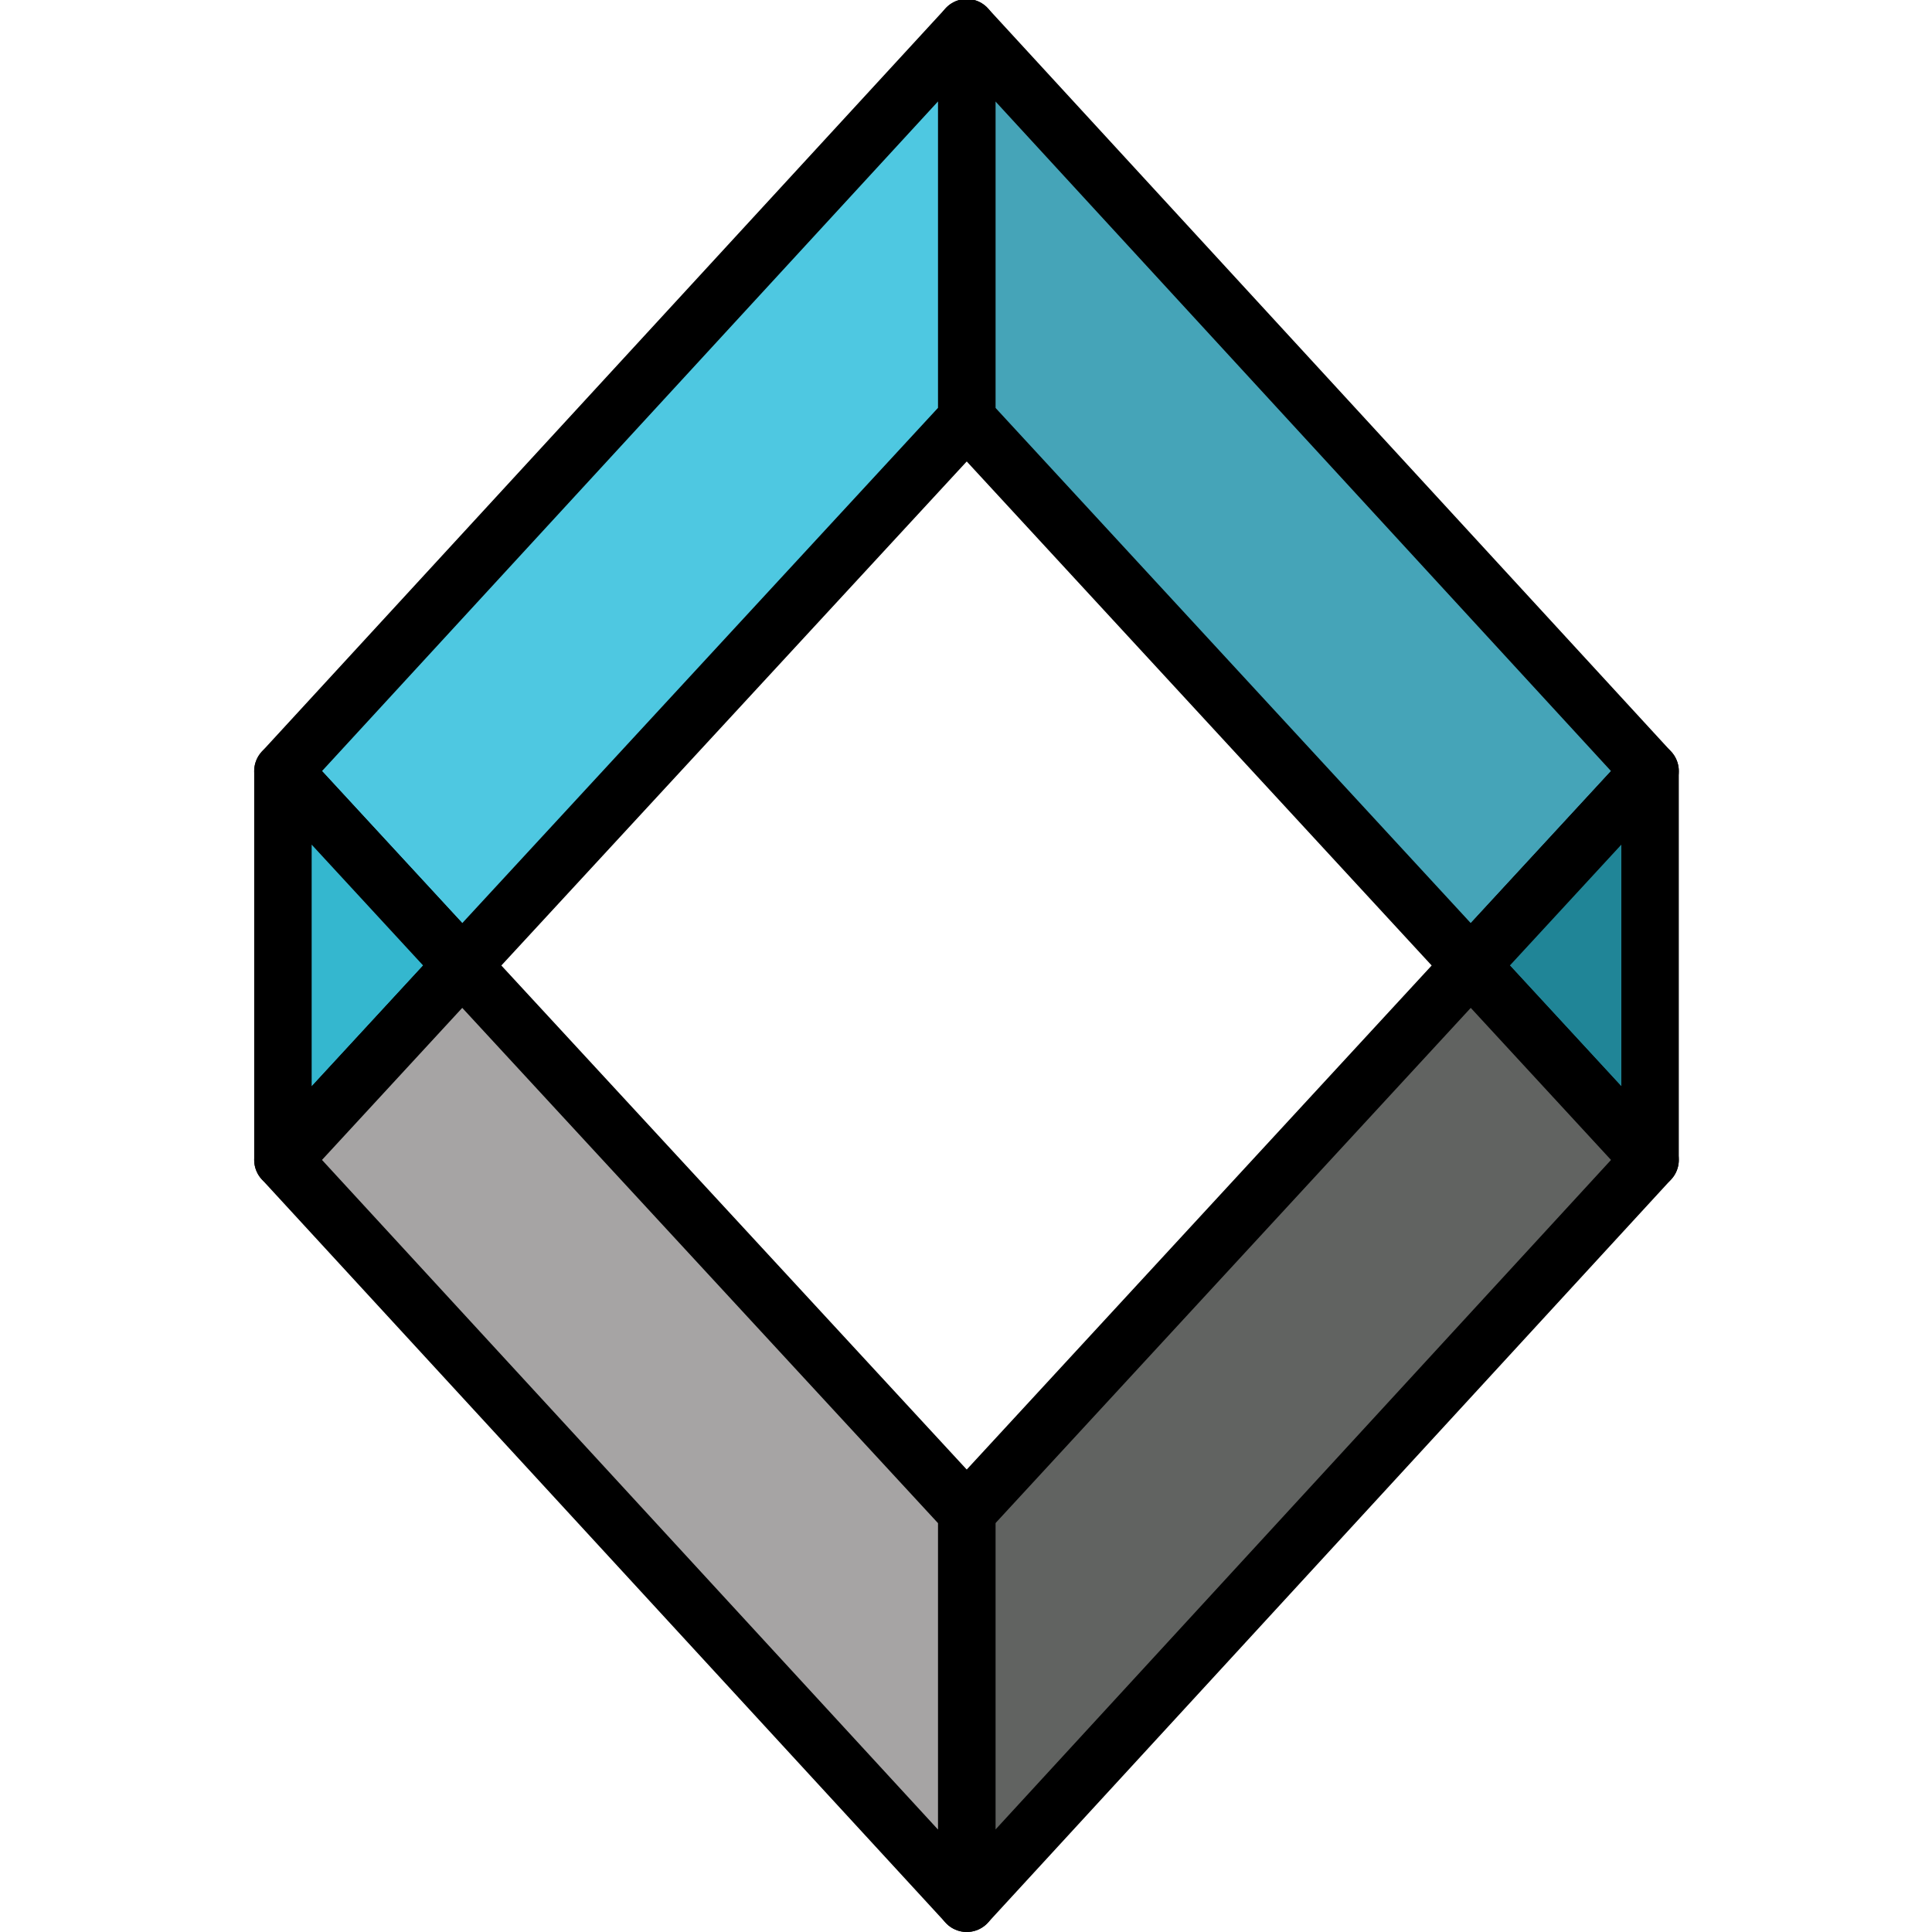<?xml version="1.0" encoding="UTF-8" standalone="no"?>
<!-- Created with Inkscape (http://www.inkscape.org/) -->

<svg
   xmlns:dc="http://purl.org/dc/elements/1.1/"
   xmlns:cc="http://creativecommons.org/ns#"
   xmlns:rdf="http://www.w3.org/1999/02/22-rdf-syntax-ns#"
   xmlns:svg="http://www.w3.org/2000/svg"
   xmlns="http://www.w3.org/2000/svg"
   xmlns:sodipodi="http://sodipodi.sourceforge.net/DTD/sodipodi-0.dtd"
   xmlns:inkscape="http://www.inkscape.org/namespaces/inkscape"
   width="1000"
   height="1000"
   viewBox="0 0 264.583 264.583"
   version="1.1"
   id="svg8"
   inkscape:version="0.92.2 (5c3e80d, 2017-08-06)"
   sodipodi:docname="alicevision.svg">
  <defs
     id="defs2" />
  <sodipodi:namedview
     id="base"
     pagecolor="#ffffff"
     bordercolor="#666666"
     borderopacity="1.0"
     inkscape:pageopacity="0"
     inkscape:pageshadow="2"
     inkscape:zoom="0.60498047"
     inkscape:cx="635.91442"
     inkscape:cy="458.44756"
     inkscape:document-units="mm"
     inkscape:current-layer="layer2"
     showgrid="false"
     inkscape:snap-bbox="true"
     inkscape:snap-bbox-edge-midpoints="true"
     inkscape:bbox-paths="true"
     inkscape:bbox-nodes="true"
     inkscape:snap-bbox-midpoints="true"
     inkscape:snap-intersection-paths="true"
     inkscape:object-nodes="true"
     inkscape:snap-smooth-nodes="true"
     inkscape:snap-midpoints="true"
     inkscape:object-paths="true"
     inkscape:snap-object-midpoints="true"
     inkscape:snap-center="true"
     inkscape:snap-text-baseline="true"
     inkscape:snap-page="true"
     inkscape:pagecheckerboard="true"
     showborder="true"
     inkscape:showpageshadow="false"
     borderlayer="false"
     objecttolerance="20"
     gridtolerance="20"
     guidetolerance="20"
     inkscape:window-width="1920"
     inkscape:window-height="1017"
     inkscape:window-x="-8"
     inkscape:window-y="-8"
     inkscape:window-maximized="1"
     units="px"
     showguides="true"
     inkscape:guide-bbox="true">
    <sodipodi:guide
       position="264.583,132.292"
       orientation="0,1"
       id="guide1507"
       inkscape:locked="false" />
    <sodipodi:guide
       position="132.292,264.583"
       orientation="1,0"
       id="guide1509"
       inkscape:locked="false" />
  </sodipodi:namedview>
  <g
     inkscape:label="background"
     inkscape:groupmode="layer"
     id="layer1"
     transform="translate(0,-32.417)"
     style="display:inline" />
  <g
     inkscape:groupmode="layer"
     id="layer2"
     inkscape:label="goldenratio"
     transform="translate(0,-21.167)">
    <g
       transform="matrix(0.305,0,0,-0.305,-4.857,290.342)"
       inkscape:label="AliceVision"
       id="g836"
       style="display:inline;stroke:#000000;stroke-width:25.805;stroke-linecap:round;stroke-linejoin:round;stroke-miterlimit:4;stroke-dasharray:none;stroke-opacity:1">
      <g
         transform="translate(450,870.08)"
         id="g838"
         style="stroke:#000000;stroke-width:25.805;stroke-linecap:round;stroke-linejoin:round;stroke-miterlimit:4;stroke-dasharray:none;stroke-opacity:1">
        <path
           inkscape:connector-curvature="0"
           id="path840"
           style="fill:#45a4b8;fill-opacity:1;fill-rule:nonzero;stroke:#000000;stroke-width:25.805;stroke-linecap:round;stroke-linejoin:round;stroke-miterlimit:4;stroke-dasharray:none;stroke-opacity:1"
           d="m 0,0 v -175.713 l 226.309,-245.345 80.514,87.288 z" />
      </g>
      <g
         transform="translate(756.823,361.734)"
         id="g842"
         style="stroke:#000000;stroke-width:25.805;stroke-linecap:round;stroke-linejoin:round;stroke-miterlimit:4;stroke-dasharray:none;stroke-opacity:1">
        <path
           inkscape:connector-curvature="0"
           id="path844"
           style="fill:#208597;fill-opacity:1;fill-rule:nonzero;stroke:#000000;stroke-width:25.805;stroke-linecap:round;stroke-linejoin:round;stroke-miterlimit:4;stroke-dasharray:none;stroke-opacity:1"
           d="M 0,0 V 174.575 L -80.515,87.288 Z" />
      </g>
      <g
         transform="translate(676.309,449.022)"
         id="g846"
         style="stroke:#000000;stroke-width:25.805;stroke-linecap:round;stroke-linejoin:round;stroke-miterlimit:4;stroke-dasharray:none;stroke-opacity:1">
        <path
           inkscape:connector-curvature="0"
           id="path848"
           style="fill:#616361;fill-opacity:1;fill-rule:nonzero;stroke:#000000;stroke-width:25.805;stroke-linecap:round;stroke-linejoin:round;stroke-miterlimit:4;stroke-dasharray:none;stroke-opacity:1"
           d="m 0,0 80.515,-87.288 -306.824,-333.769 v 175.713 z" />
      </g>
      <g
         transform="translate(450,694.366)"
         id="g850"
         style="stroke:#000000;stroke-width:25.805;stroke-linecap:round;stroke-linejoin:round;stroke-miterlimit:4;stroke-dasharray:none;stroke-opacity:1">
        <path
           inkscape:connector-curvature="0"
           id="path852"
           style="fill:#4ec8e1;fill-opacity:1;fill-rule:nonzero;stroke:#000000;stroke-width:25.805;stroke-linecap:round;stroke-linejoin:round;stroke-miterlimit:4;stroke-dasharray:none;stroke-opacity:1"
           d="m 0,0 v 175.713 l -307.041,-333.77 80.515,-87.287 z" />
      </g>
      <g
         transform="translate(142.959,536.31)"
         id="g854"
         style="stroke:#000000;stroke-width:25.805;stroke-linecap:round;stroke-linejoin:round;stroke-miterlimit:4;stroke-dasharray:none;stroke-opacity:1">
        <path
           inkscape:connector-curvature="0"
           id="path856"
           style="fill:#34b7cf;fill-opacity:1;fill-rule:nonzero;stroke:#000000;stroke-width:25.805;stroke-linecap:round;stroke-linejoin:round;stroke-miterlimit:4;stroke-dasharray:none;stroke-opacity:1"
           d="m 0,0 v -174.575 l 80.515,87.287 z" />
      </g>
      <g
         transform="translate(450,27.965)"
         id="g858"
         style="stroke:#000000;stroke-width:25.805;stroke-linecap:round;stroke-linejoin:round;stroke-miterlimit:4;stroke-dasharray:none;stroke-opacity:1">
        <path
           inkscape:connector-curvature="0"
           id="path860"
           style="fill:#a6a4a4;fill-opacity:1;fill-rule:nonzero;stroke:#000000;stroke-width:25.805;stroke-linecap:round;stroke-linejoin:round;stroke-miterlimit:4;stroke-dasharray:none;stroke-opacity:1"
           d="M 0,0 V 175.713 L -226.526,421.057 -307.041,333.77 Z" />
      </g>
    </g>
  </g>
</svg>
